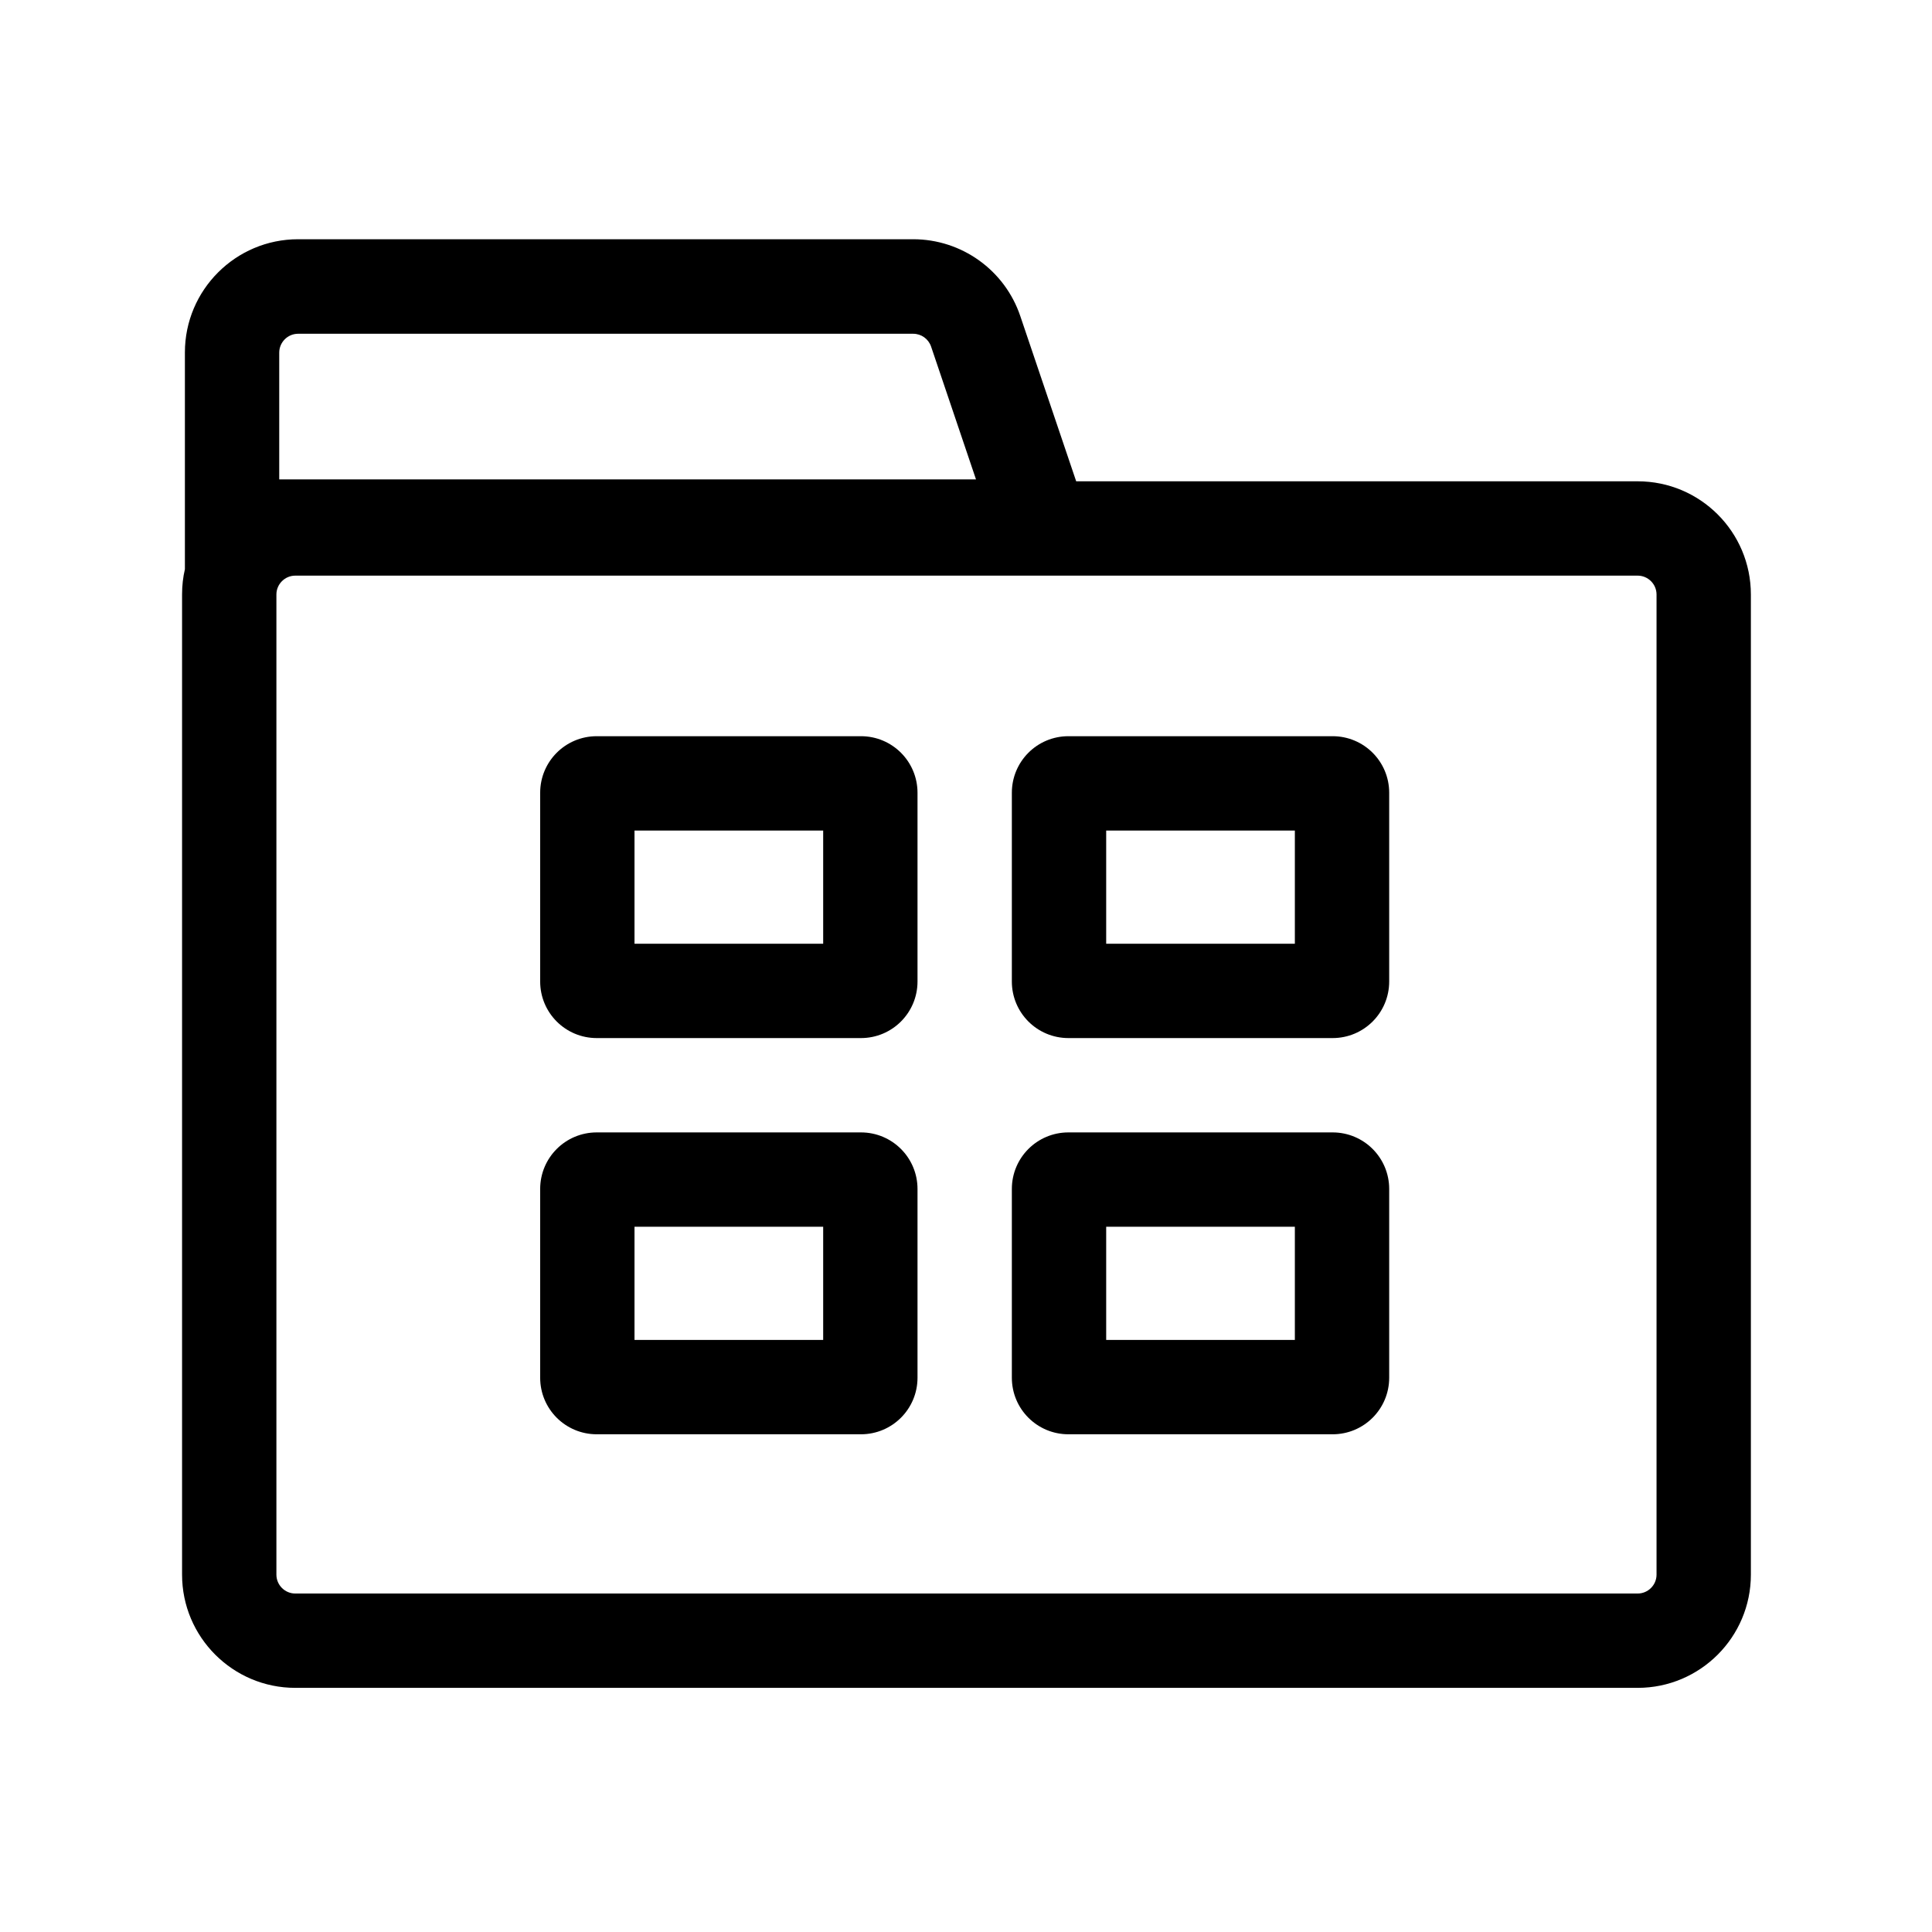 <?xml version="1.0" standalone="no"?><!DOCTYPE svg PUBLIC "-//W3C//DTD SVG 1.1//EN" "http://www.w3.org/Graphics/SVG/1.1/DTD/svg11.dtd"><svg t="1538564311553" class="icon" style="" viewBox="0 0 1024 1024" version="1.1" xmlns="http://www.w3.org/2000/svg" p-id="15865" xmlns:xlink="http://www.w3.org/1999/xlink" width="128" height="128"><defs><style type="text/css"></style></defs><path d="M868 255.1H570.4l-29.6-87.5c-8.2-24.4-31.1-40.8-56.8-40.8H158c-33.1 0-60 26.9-60 60v114.9c-1 4.3-1.5 8.7-1.5 13.3v519.6c0 33.1 26.9 60 60 60H868c33.1 0 60-26.9 60-60V315.1c0-33.2-26.9-60-60-60z m-720-68.2c0-5.5 4.5-10 10-10h326c4.3 0 8.1 2.7 9.5 6.8l23.8 70.4H148v-67.2z m730 647.7c0 5.5-4.5 10-10 10H156.5c-5.5 0-10-4.5-10-10V315.1c0-5.5 4.5-10 10-10H868c5.5 0 10 4.5 10 10v519.5z" p-id="15866"></path><path d="M456.3 390.2h-140c-16.6 0-30 13.4-30 30v100c0 16.6 13.4 30 30 30h140c16.6 0 30-13.4 30-30v-100c0-16.6-13.4-30-30-30z m-20 110h-100v-60h100v60zM706.3 390.2h-140c-16.6 0-30 13.4-30 30v100c0 16.6 13.4 30 30 30h140c16.6 0 30-13.4 30-30v-100c0-16.6-13.4-30-30-30z m-20 110h-100v-60h100v60zM456.3 600.2h-140c-16.6 0-30 13.4-30 30v100c0 16.6 13.4 30 30 30h140c16.6 0 30-13.4 30-30v-100c0-16.6-13.4-30-30-30z m-20 110h-100v-60h100v60zM706.3 600.2h-140c-16.6 0-30 13.4-30 30v100c0 16.6 13.4 30 30 30h140c16.6 0 30-13.4 30-30v-100c0-16.6-13.4-30-30-30z m-20 110h-100v-60h100v60z" p-id="15867"></path></svg>